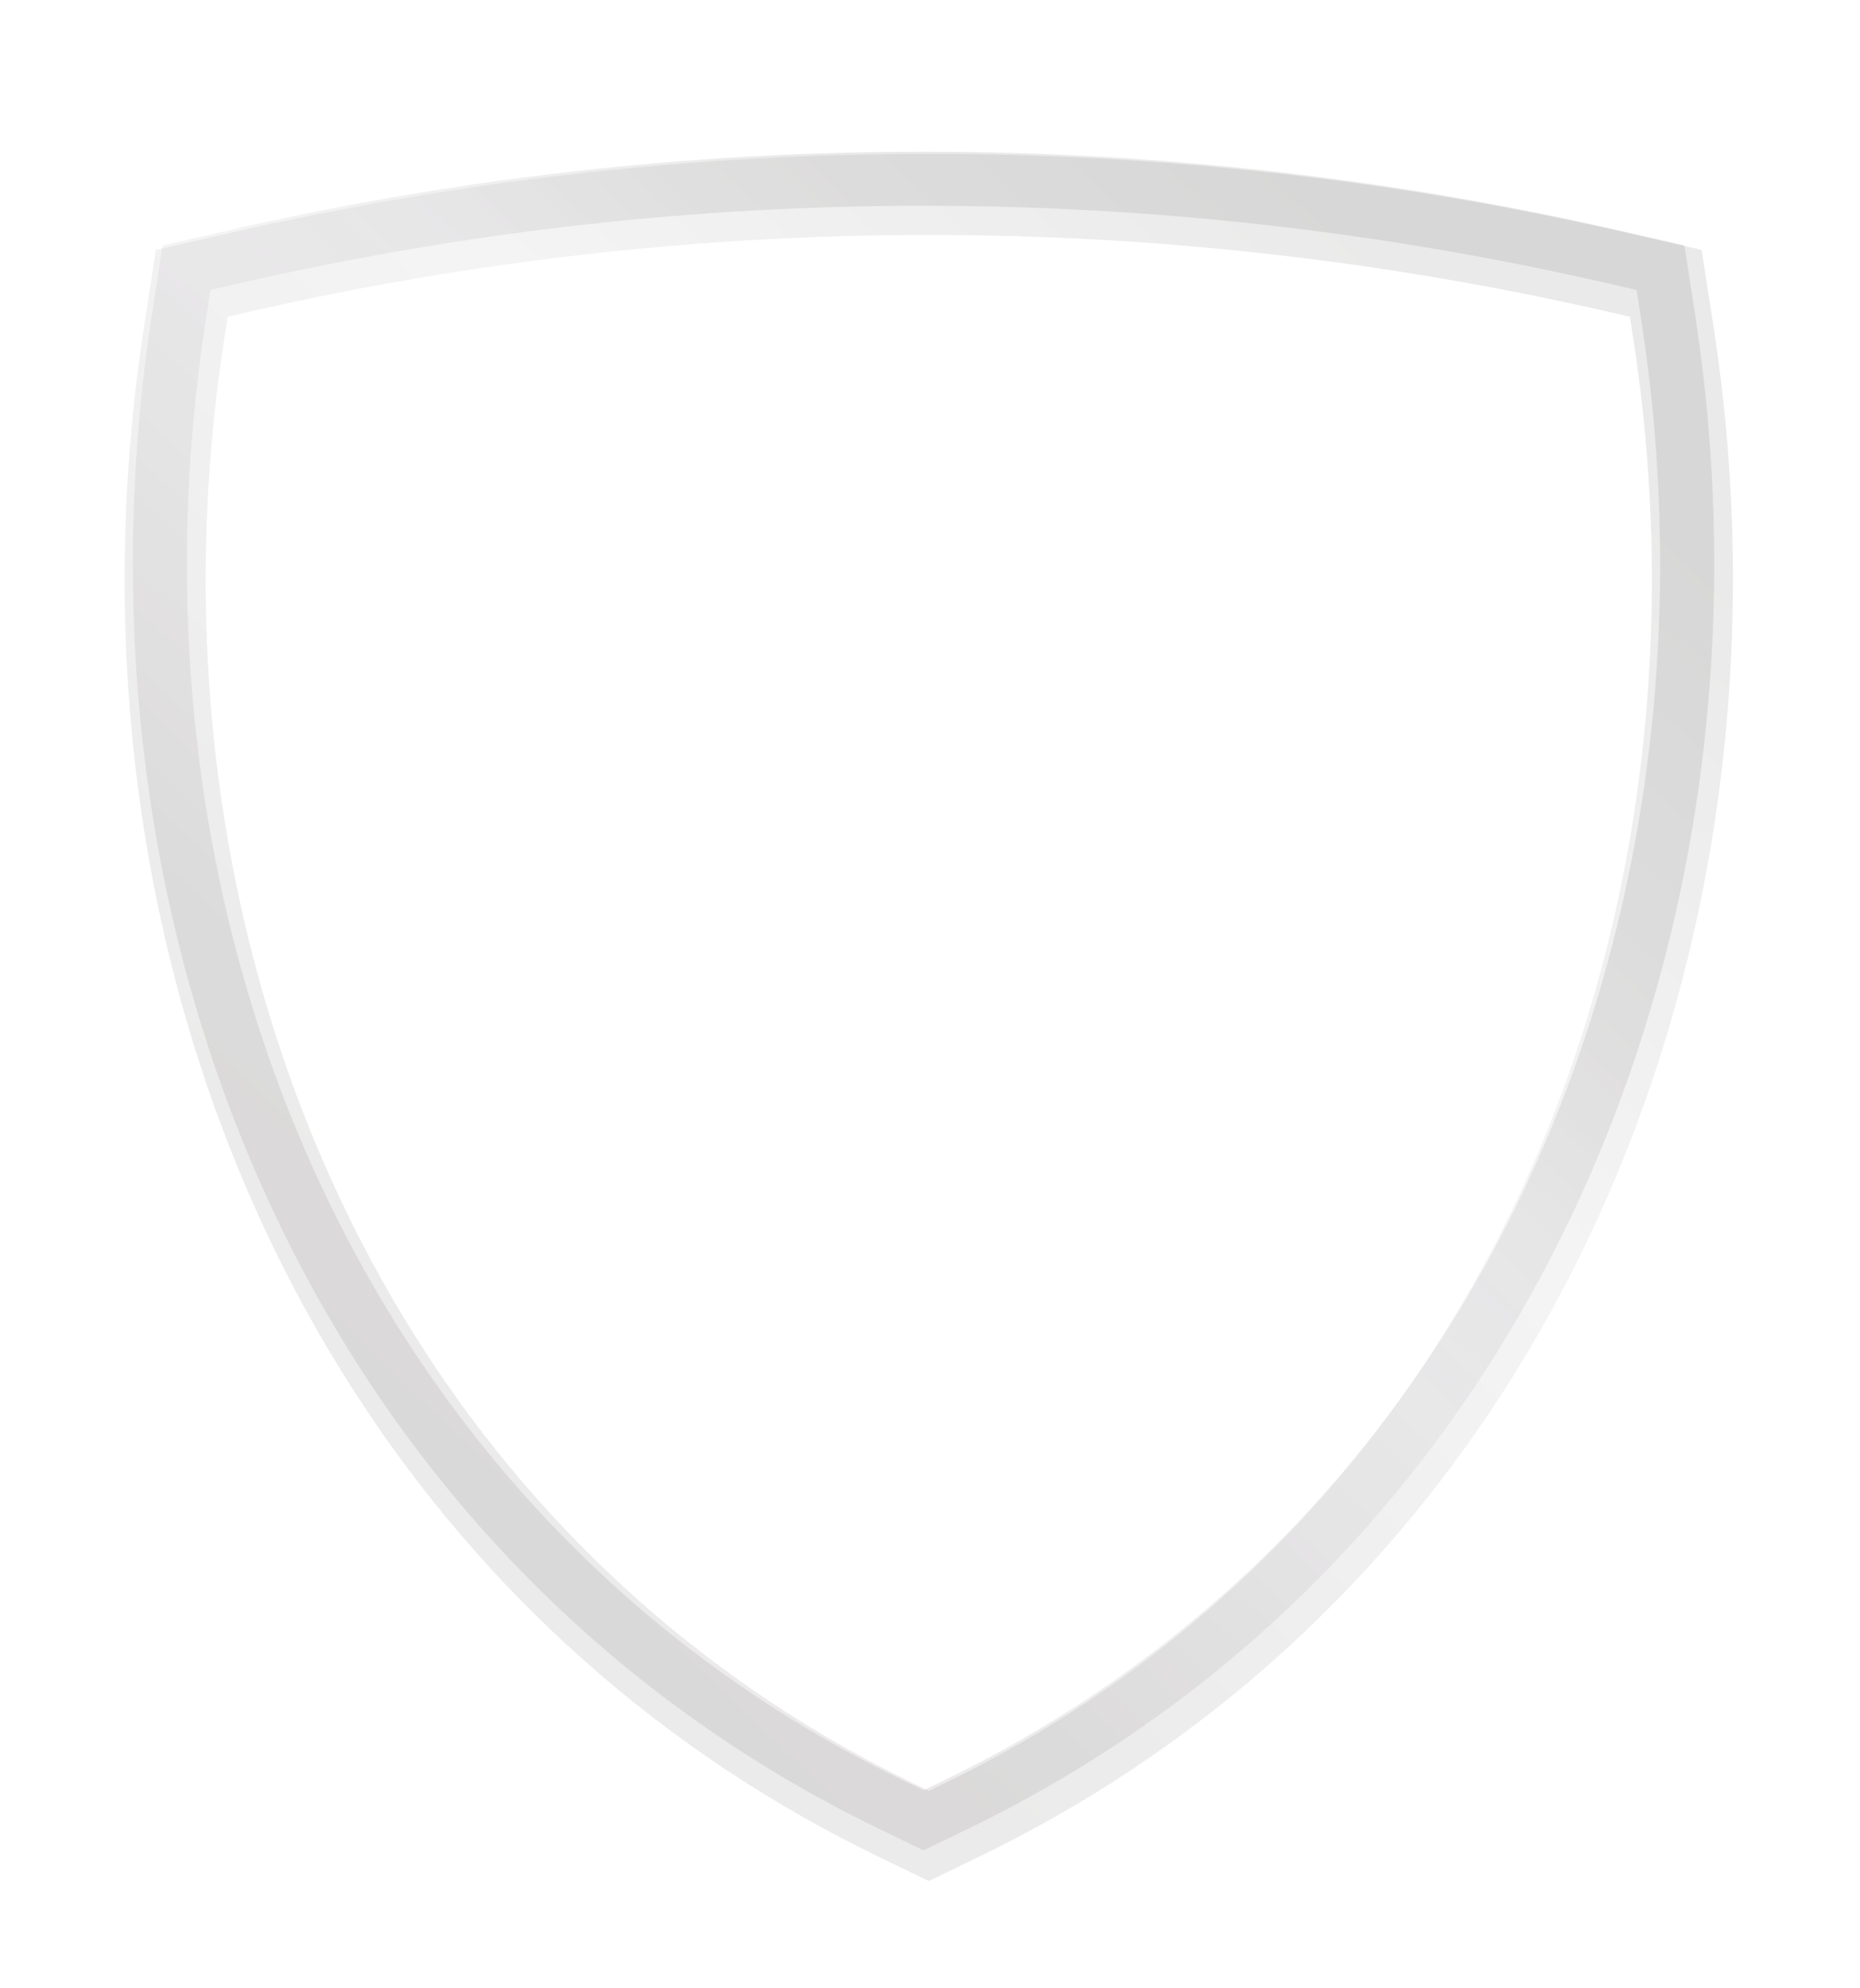 <?xml version="1.0" encoding="utf-8"?>
<!-- Generator: Adobe Illustrator 17.0.0, SVG Export Plug-In . SVG Version: 6.00 Build 0)  -->
<!DOCTYPE svg PUBLIC "-//W3C//DTD SVG 1.1//EN" "http://www.w3.org/Graphics/SVG/1.1/DTD/svg11.dtd">
<svg version="1.1" xmlns="http://www.w3.org/2000/svg" xmlns:xlink="http://www.w3.org/1999/xlink" x="0px" y="0px" viewBox="0 0 760 812" enable-background="new 0 0 760 812" xml:space="preserve">
<g id="Layer_2">
	<path fill-rule="evenodd" clip-rule="evenodd" fill-opacity="0" fill="#FFFFFF" d="M81,114c70.36-25.021,472.96-25.901,600,0
		c34.341,236-34,520-300,640C186,693,37,384,81,114z"/>
</g>
<g id="Layer_1">
	<linearGradient id="SVGID_1_" gradientUnits="userSpaceOnUse" x1="570.646" y1="93.054" x2="36.882" y2="665.446">
		<stop  offset="0" style="stop-color:#332F2D"/>
		<stop  offset="0.34" style="stop-color:#99989C"/>
		<stop  offset="0.69" style="stop-color:#494444"/>
		<stop  offset="1" style="stop-color:#332F2D"/>
	</linearGradient>
	<path fill-opacity="0.1" fill-rule="evenodd" clip-rule="evenodd" fill="url(#SVGID_1_)" d="M700.165,133.56
		c23.055,149.119-3.768,307.375-86.079,435.06c-52.971,82.174-126.093,147.227-214.145,189.789l-20.438,9.878l-20.438-9.878
		c-88.053-42.563-161.177-107.616-214.149-189.791C62.608,440.933,35.786,282.678,58.84,133.56l4.87-31.503l31.078-7.103
		c187.371-42.83,382.058-42.83,569.429,0l31.078,7.103L700.165,133.56L700.165,133.56z M665.97,129.36l-9.14-2.09
		c-182.595-41.738-372.06-41.738-554.654,0l-9.14,2.09l-1.434,9.265c-21.833,141.207,3.205,291.072,81.179,412.03
		c49.697,77.096,118.094,137.973,200.71,177.904l6.011,2.906l6.012-2.906c82.615-39.929,151.011-100.807,200.708-177.901
		c77.974-120.959,103.015-270.825,81.181-412.033L665.97,129.36z"/>
	<linearGradient id="SVGID_2_" gradientUnits="userSpaceOnUse" x1="474.73" y1="194.271" x2="57.991" y2="625.816">
		<stop  offset="0" style="stop-color:#332F2D"/>
		<stop  offset="0.34" style="stop-color:#99989C"/>
		<stop  offset="0.69" style="stop-color:#494444"/>
		<stop  offset="1" style="stop-color:#332F2D"/>
	</linearGradient>
	<path fill-opacity="0.1" fill-rule="evenodd" clip-rule="evenodd" fill="url(#SVGID_2_)" d="M692.552,128.019
		c22.869,147.896-3.619,304.572-85.262,431.222c-52.448,81.362-124.72,145.668-211.906,187.807l-18.034,8.717l-18.033-8.717
		c-87.187-42.139-159.46-106.446-211.909-187.809c-81.642-126.65-108.128-283.325-85.26-431.22l4.298-27.797l27.421-6.268
		c186.645-42.664,380.322-42.664,566.967,0l27.421,6.268L692.552,128.019L692.552,128.019z M670.71,131.396l-2.006-12.971
		l-12.796-2.925c-183.496-41.943-373.62-41.943-557.117,0l-12.797,2.925l-2.006,12.971c-22.052,142.58,3.261,293.729,81.994,415.869
		c50.273,77.986,119.368,139.484,202.95,179.885l8.416,4.068l8.416-4.068c83.581-40.4,152.677-101.898,202.948-179.883
		C667.448,425.127,692.762,273.977,670.71,131.396z"/>
</g>
</svg>
